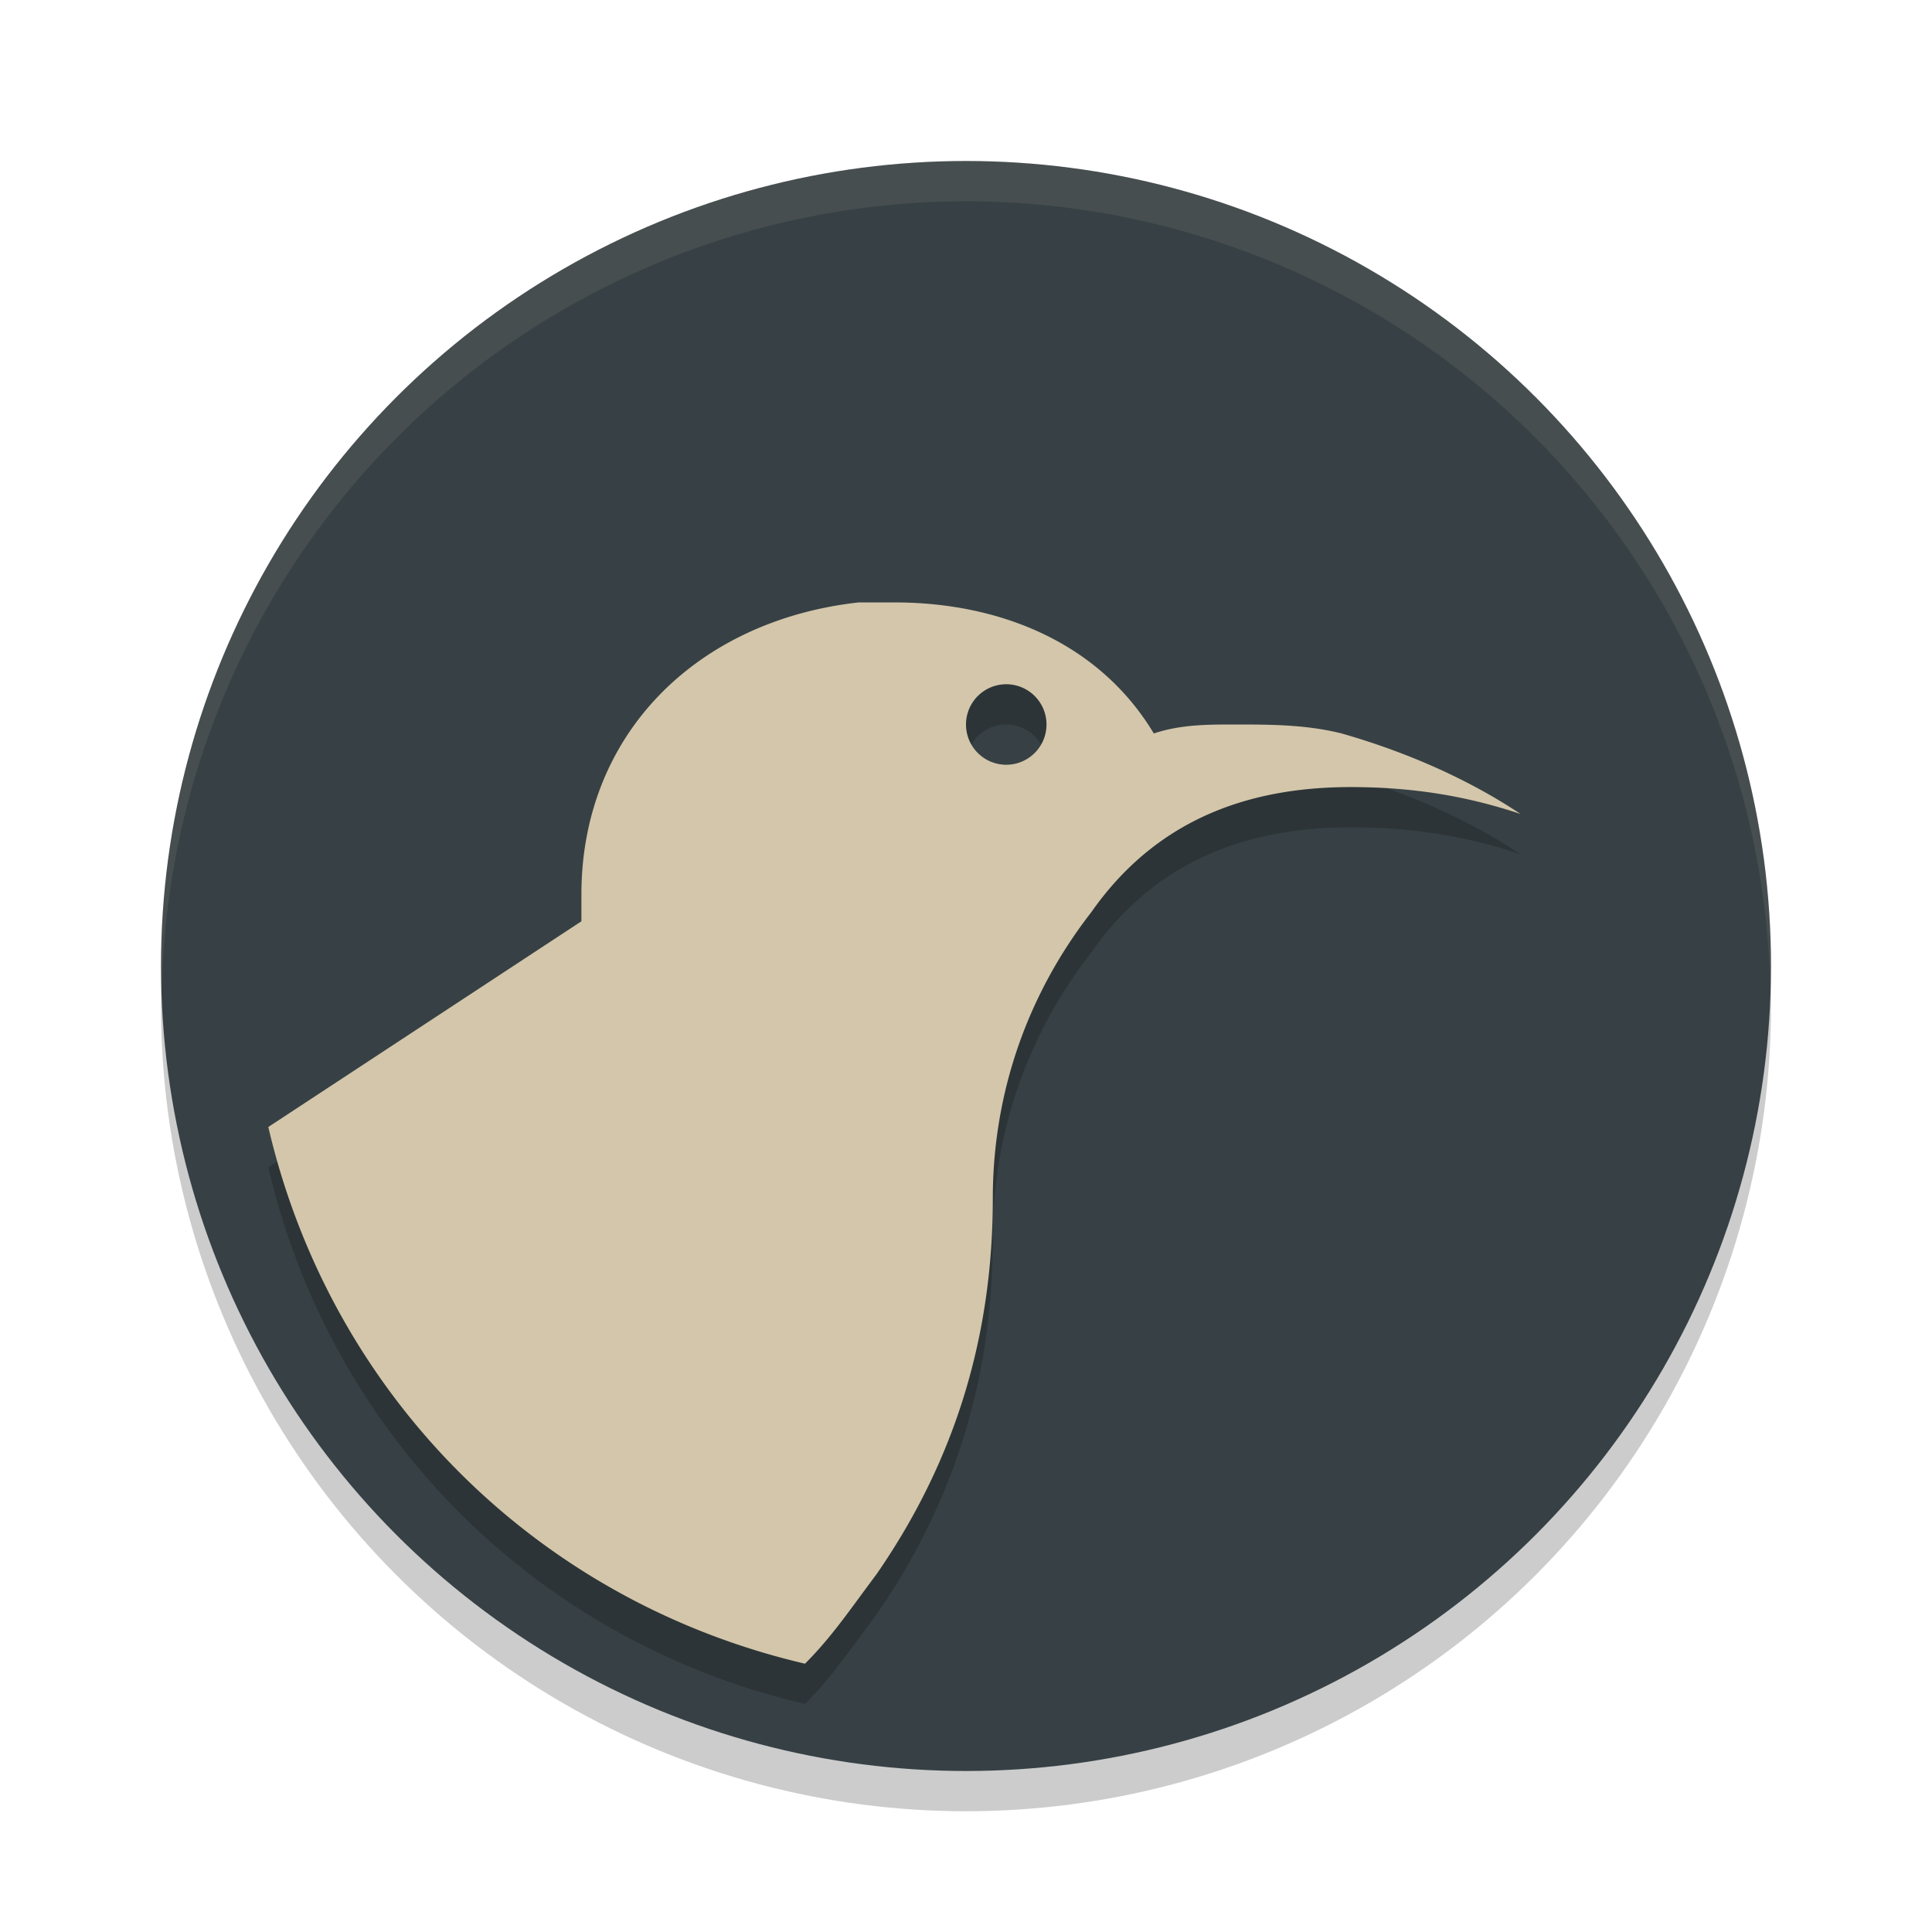 <svg xmlns="http://www.w3.org/2000/svg" width="48" height="48" version="1.1">
 <circle style="opacity:0.2" cx="24" cy="25" r="20"/>
 <circle style="fill:#374145" cx="24" cy="24" r="20"/>
 <path style="opacity:0.2" d="m 21.334,15.967 c -4,0.444 -6.889,3.256 -6.889,7.256 v 0.666 L 6.666,29 C 8.222,35.667 13.333,40.778 20,42.334 c 0.667,-0.667 1.111,-1.334 1.777,-2.223 2,-2.889 2.889,-6.001 2.889,-9.334 0,-2.667 0.89,-5.111 2.445,-7.111 1.556,-2.222 3.777,-3.111 6.443,-3.111 1.556,-1e-6 2.889,0.224 4.223,0.668 -1.333,-0.889 -2.888,-1.556 -4.443,-2 -0.889,-0.222 -1.779,-0.223 -2.668,-0.223 -0.667,0 -1.333,4.34e-4 -2,0.223 -1.333,-2.222 -3.777,-3.256 -6.443,-3.256 z M 25,18 a 1,1 0 0 1 1,1 1,1 0 0 1 -1,1 1,1 0 0 1 -1,-1 1,1 0 0 1 1,-1 z"/>
 <path style="opacity:0.1;fill:#d3c6aa" d="M 24,4 A 20,20 0 0 0 4,24 20,20 0 0 0 4.021,24.582 20,20 0 0 1 24,5 20,20 0 0 1 43.979,24.418 20,20 0 0 0 44,24 20,20 0 0 0 24,4 Z"/>
 <path style="fill:#d3c6aa" d="M 21.334 14.967 C 17.334 15.411 14.445 18.223 14.445 22.223 L 14.445 22.889 L 6.666 28 C 8.222 34.667 13.333 39.778 20 41.334 C 20.667 40.667 21.111 40 21.777 39.111 C 23.777 36.222 24.666 33.111 24.666 29.777 C 24.666 27.111 25.556 24.666 27.111 22.666 C 28.667 20.444 30.888 19.555 33.555 19.555 C 35.11 19.555 36.444 19.778 37.777 20.223 C 36.444 19.334 34.89 18.667 33.334 18.223 C 32.445 18 31.555 18 30.666 18 C 29.999 18 29.333 18 28.666 18.223 C 27.333 16 24.889 14.967 22.223 14.967 L 21.334 14.967 z M 25 17 A 1 1 0 0 1 26 18 A 1 1 0 0 1 25 19 A 1 1 0 0 1 24 18 A 1 1 0 0 1 25 17 z"/>
</svg>
